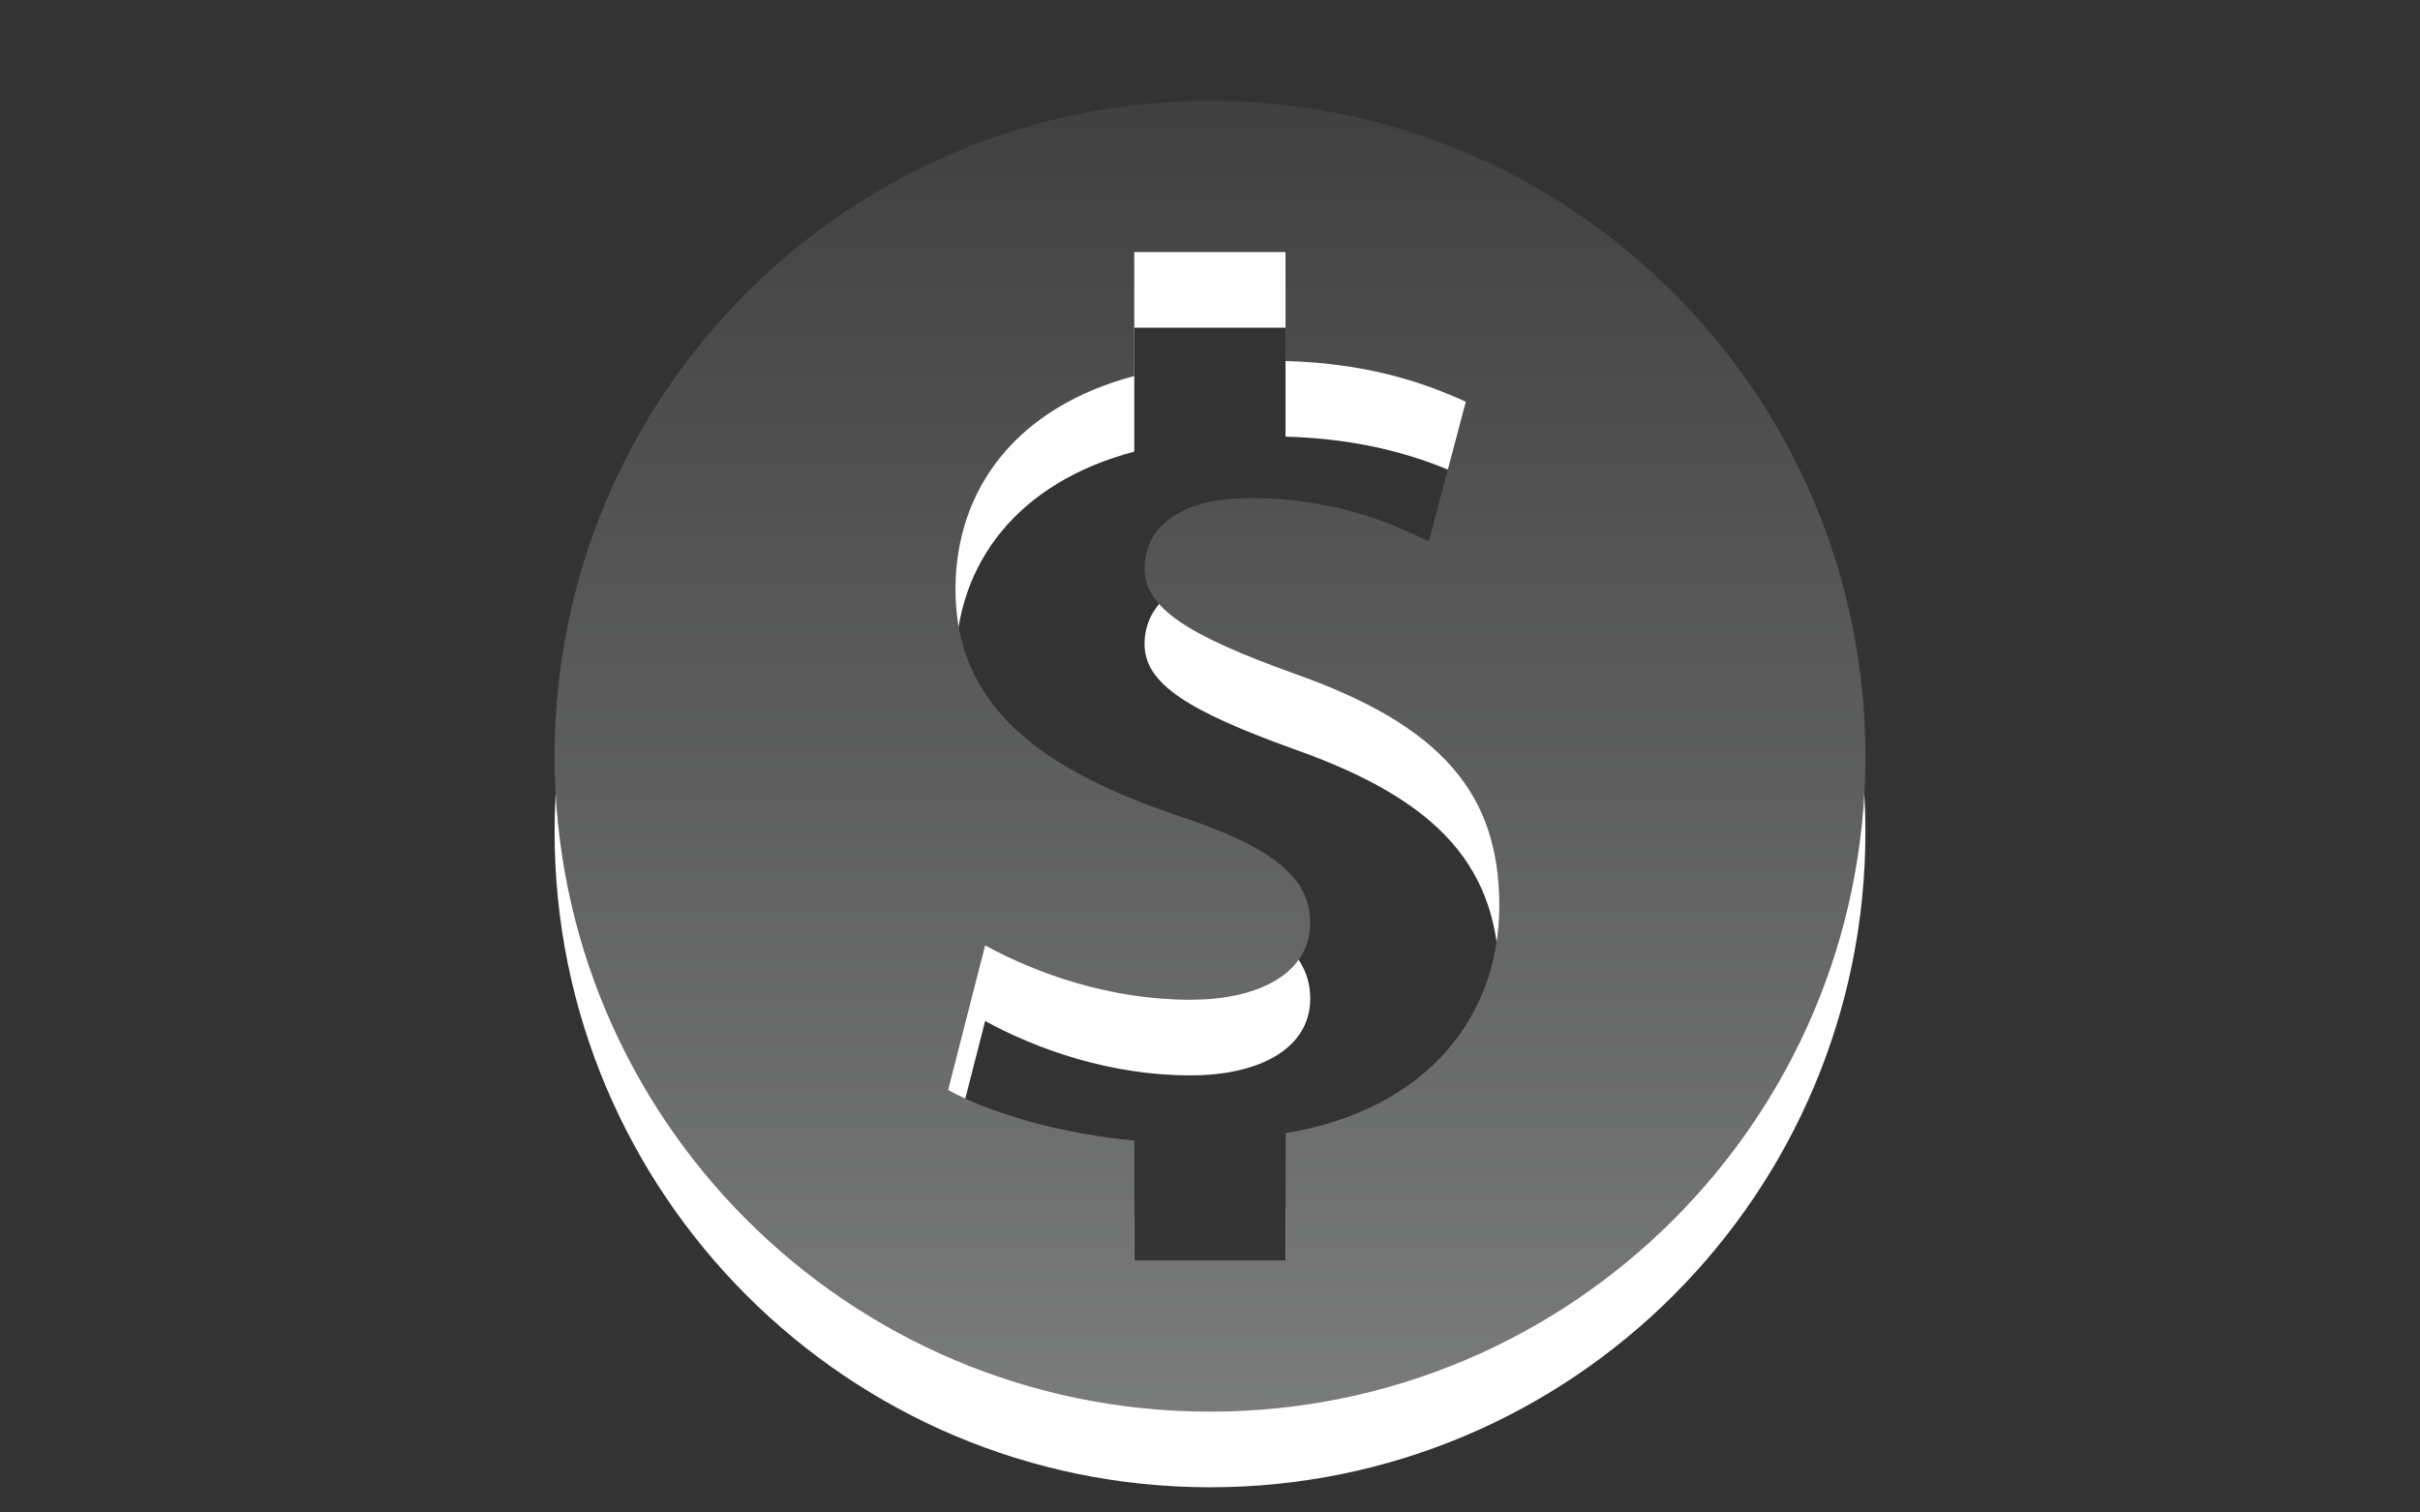 <?xml version="1.0" encoding="utf-8"?>
<!DOCTYPE svg PUBLIC "-//W3C//DTD SVG 1.1 Basic//EN" "http://www.w3.org/Graphics/SVG/1.1/DTD/svg11-basic.dtd">
<svg version="1.1" baseProfile="basic" id="Button_Icons"
	 xmlns="http://www.w3.org/2000/svg" xmlns:xlink="http://www.w3.org/1999/xlink" x="0px" y="0px" width="24px" height="15px"
	 viewBox="0 0 24 15" xml:space="preserve">
<rect x="0" y="0" width="24" height="15" fill="#333333" stroke="none"/>
<g>
	<g>
		<path fill="#FFFFFF" d="M18.5,8.25c0,3.59-2.91,6.5-6.5,6.5s-6.5-2.91-6.5-6.5
			s2.91-6.5,6.5-6.5S18.5,4.66,18.5,8.25z M12.834,7.43c-1.054-0.38-1.483-0.65-1.483-1.042c0-0.343,0.258-0.698,1.054-0.698
			c0.882,0,1.458,0.282,1.765,0.429l0.367-1.385c-0.43-0.196-0.979-0.38-1.788-0.404V3.25h-1.5v1.229
			c-1.146,0.303-1.773,1.1-1.773,2.117c0,1.189,0.895,1.801,2.206,2.243c0.919,0.306,1.312,0.601,1.312,1.066
			c0,0.478-0.479,0.76-1.189,0.76c-0.796,0-1.52-0.258-2.035-0.539L9.403,11.56c0.418,0.23,1.116,0.434,1.847,0.502v1.188h1.5
			v-1.262c1.408-0.233,2.119-1.164,2.119-2.255C14.869,8.618,14.293,7.944,12.834,7.43z"/>
	</g>
	<g>
		<linearGradient id="SVGID_1_" gradientUnits="userSpaceOnUse" x1="12.001" y1="14" x2="12.001" y2="1">
			<stop  offset="0" style="stop-color:#7A7B7B"/>
			<stop  offset="1" style="stop-color:#404040"/>
		</linearGradient>
		<path fill="url(#SVGID_1_)" d="M18.5,7.5c0,3.59-2.91,6.5-6.5,6.5s-6.5-2.91-6.5-6.5
			S8.41,1,12,1S18.5,3.91,18.5,7.5z M12.834,6.68c-1.054-0.38-1.483-0.65-1.483-1.042c0-0.343,0.258-0.698,1.054-0.698
			c0.882,0,1.458,0.282,1.765,0.429l0.367-1.385c-0.43-0.196-0.979-0.38-1.788-0.404V2.5h-1.5v1.229
			c-1.146,0.303-1.773,1.1-1.773,2.117c0,1.189,0.895,1.801,2.206,2.243c0.919,0.306,1.312,0.601,1.312,1.066
			c0,0.478-0.479,0.76-1.189,0.76c-0.796,0-1.52-0.258-2.035-0.539L9.403,10.81c0.418,0.23,1.116,0.434,1.847,0.502V12.5h1.5v-1.262
			c1.408-0.233,2.119-1.164,2.119-2.255C14.869,7.868,14.293,7.194,12.834,6.68z"/>
	</g>
</g>
</svg>
